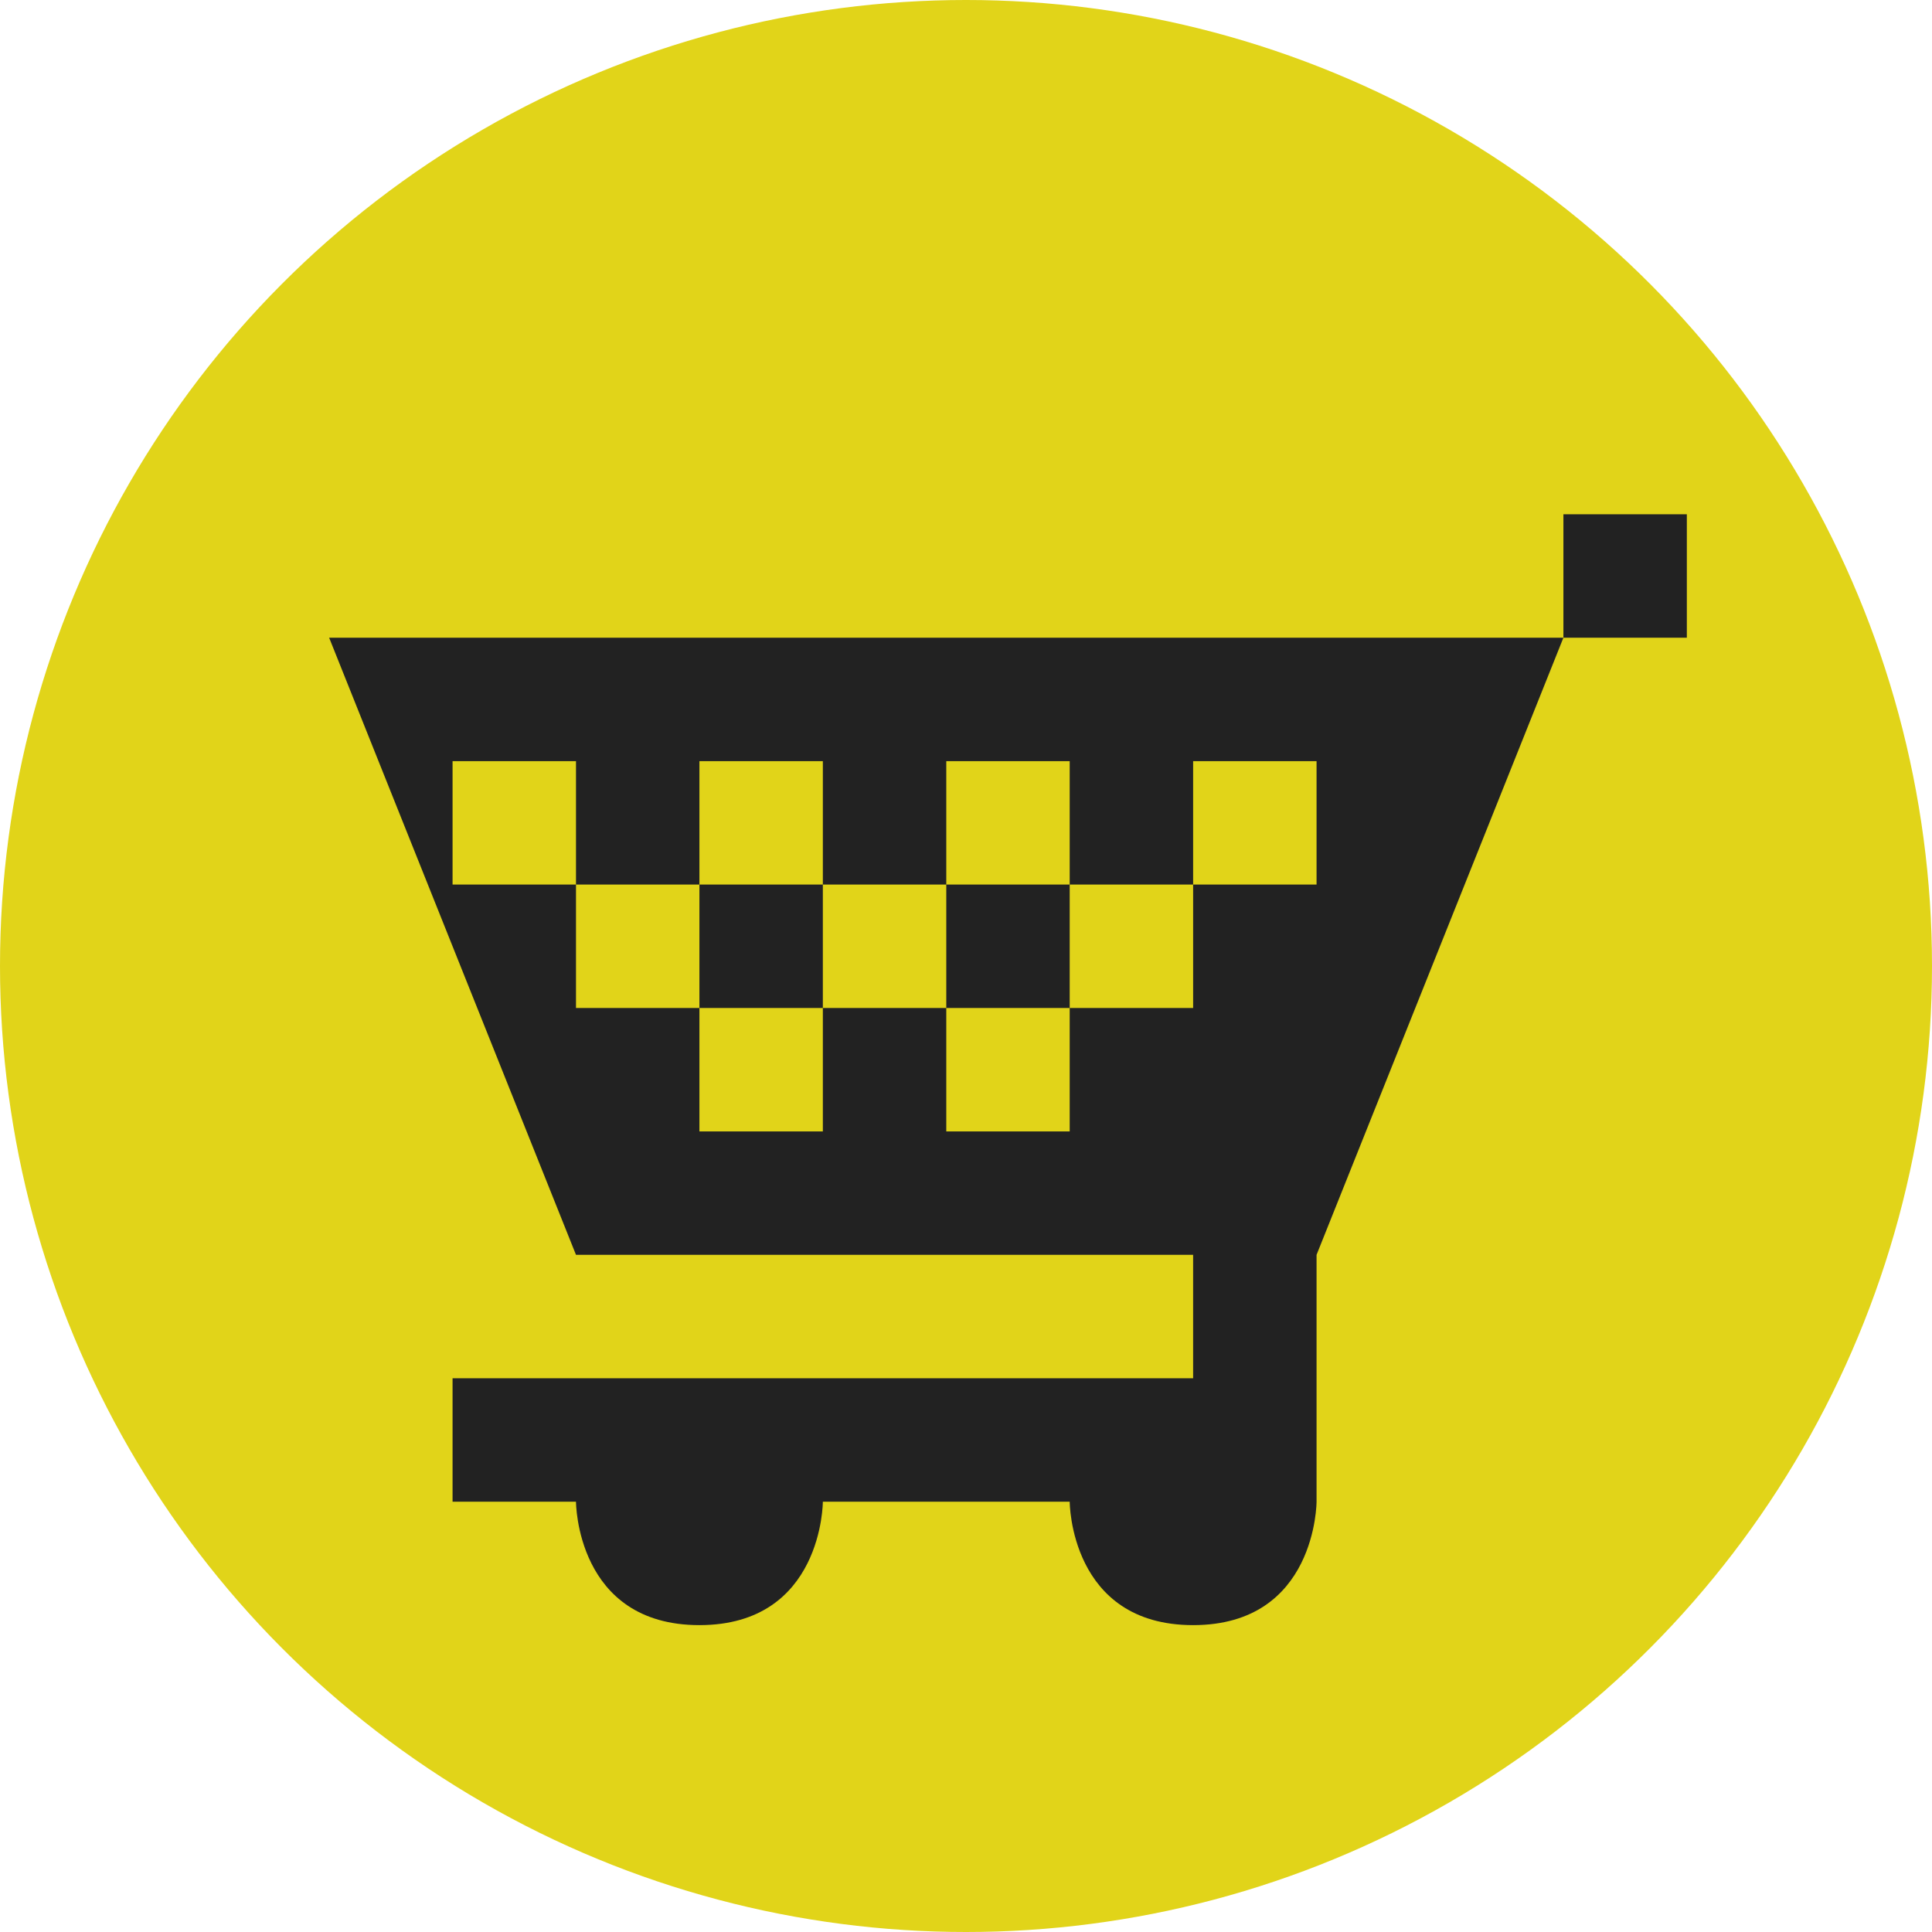 <?xml version="1.0" standalone="no" ?>
<svg xmlns="http://www.w3.org/2000/svg" xmlns:xlink="http://www.w3.org/1999/xlink" version="1.0" width="21px" height="21px" viewBox="0,0,21,21">
<style type="text/css">
<![CDATA[
g { fill-rule:evenodd }
path { fill-rule:evenodd }
.buttonFillService { fill:#e1d419 }
.fg { fill:#222 }
]]>
</style>
<defs>
<g id="button"><circle class="buttonFillService" cx="10.5" cy="10.5" r="10.5"/></g>
<path id="shop" transform="scale(1.2) translate(-1.5,-2)" d="M16,7 v1 h-1 l-2,5 v2 l0,0 c0,0 0,1 -1,1 s-1,-1 -1,-1 h-2 c0,0 0,1 -1,1 s-1,-1 -1,-1 h-1 v-1 h6 v-1 h-5 l-2,-5 h10 v-1 h1 z M8,9 v1 h1 v-1 z M10,9 v1 h1 v-1 z M12,9 v1 h1 v-1 z M7,10 v1 h1 v-1 z M9,10 v1 h1 v-1 z M8,11 v1 h1 v-1 z M11,10 v1 h1 v-1 z M10,11 v1 h1 v-1 z M6,9 v1 h1 v-1 z" class="fg"/>
</defs>
<svg version="1.0" xmlns="http://www.w3.org/2000/svg">
<use xlink:href="#button"/>
<use transform="scale(1.118) translate(-1,-1)" xlink:href="#shop" />
</svg>
</svg>